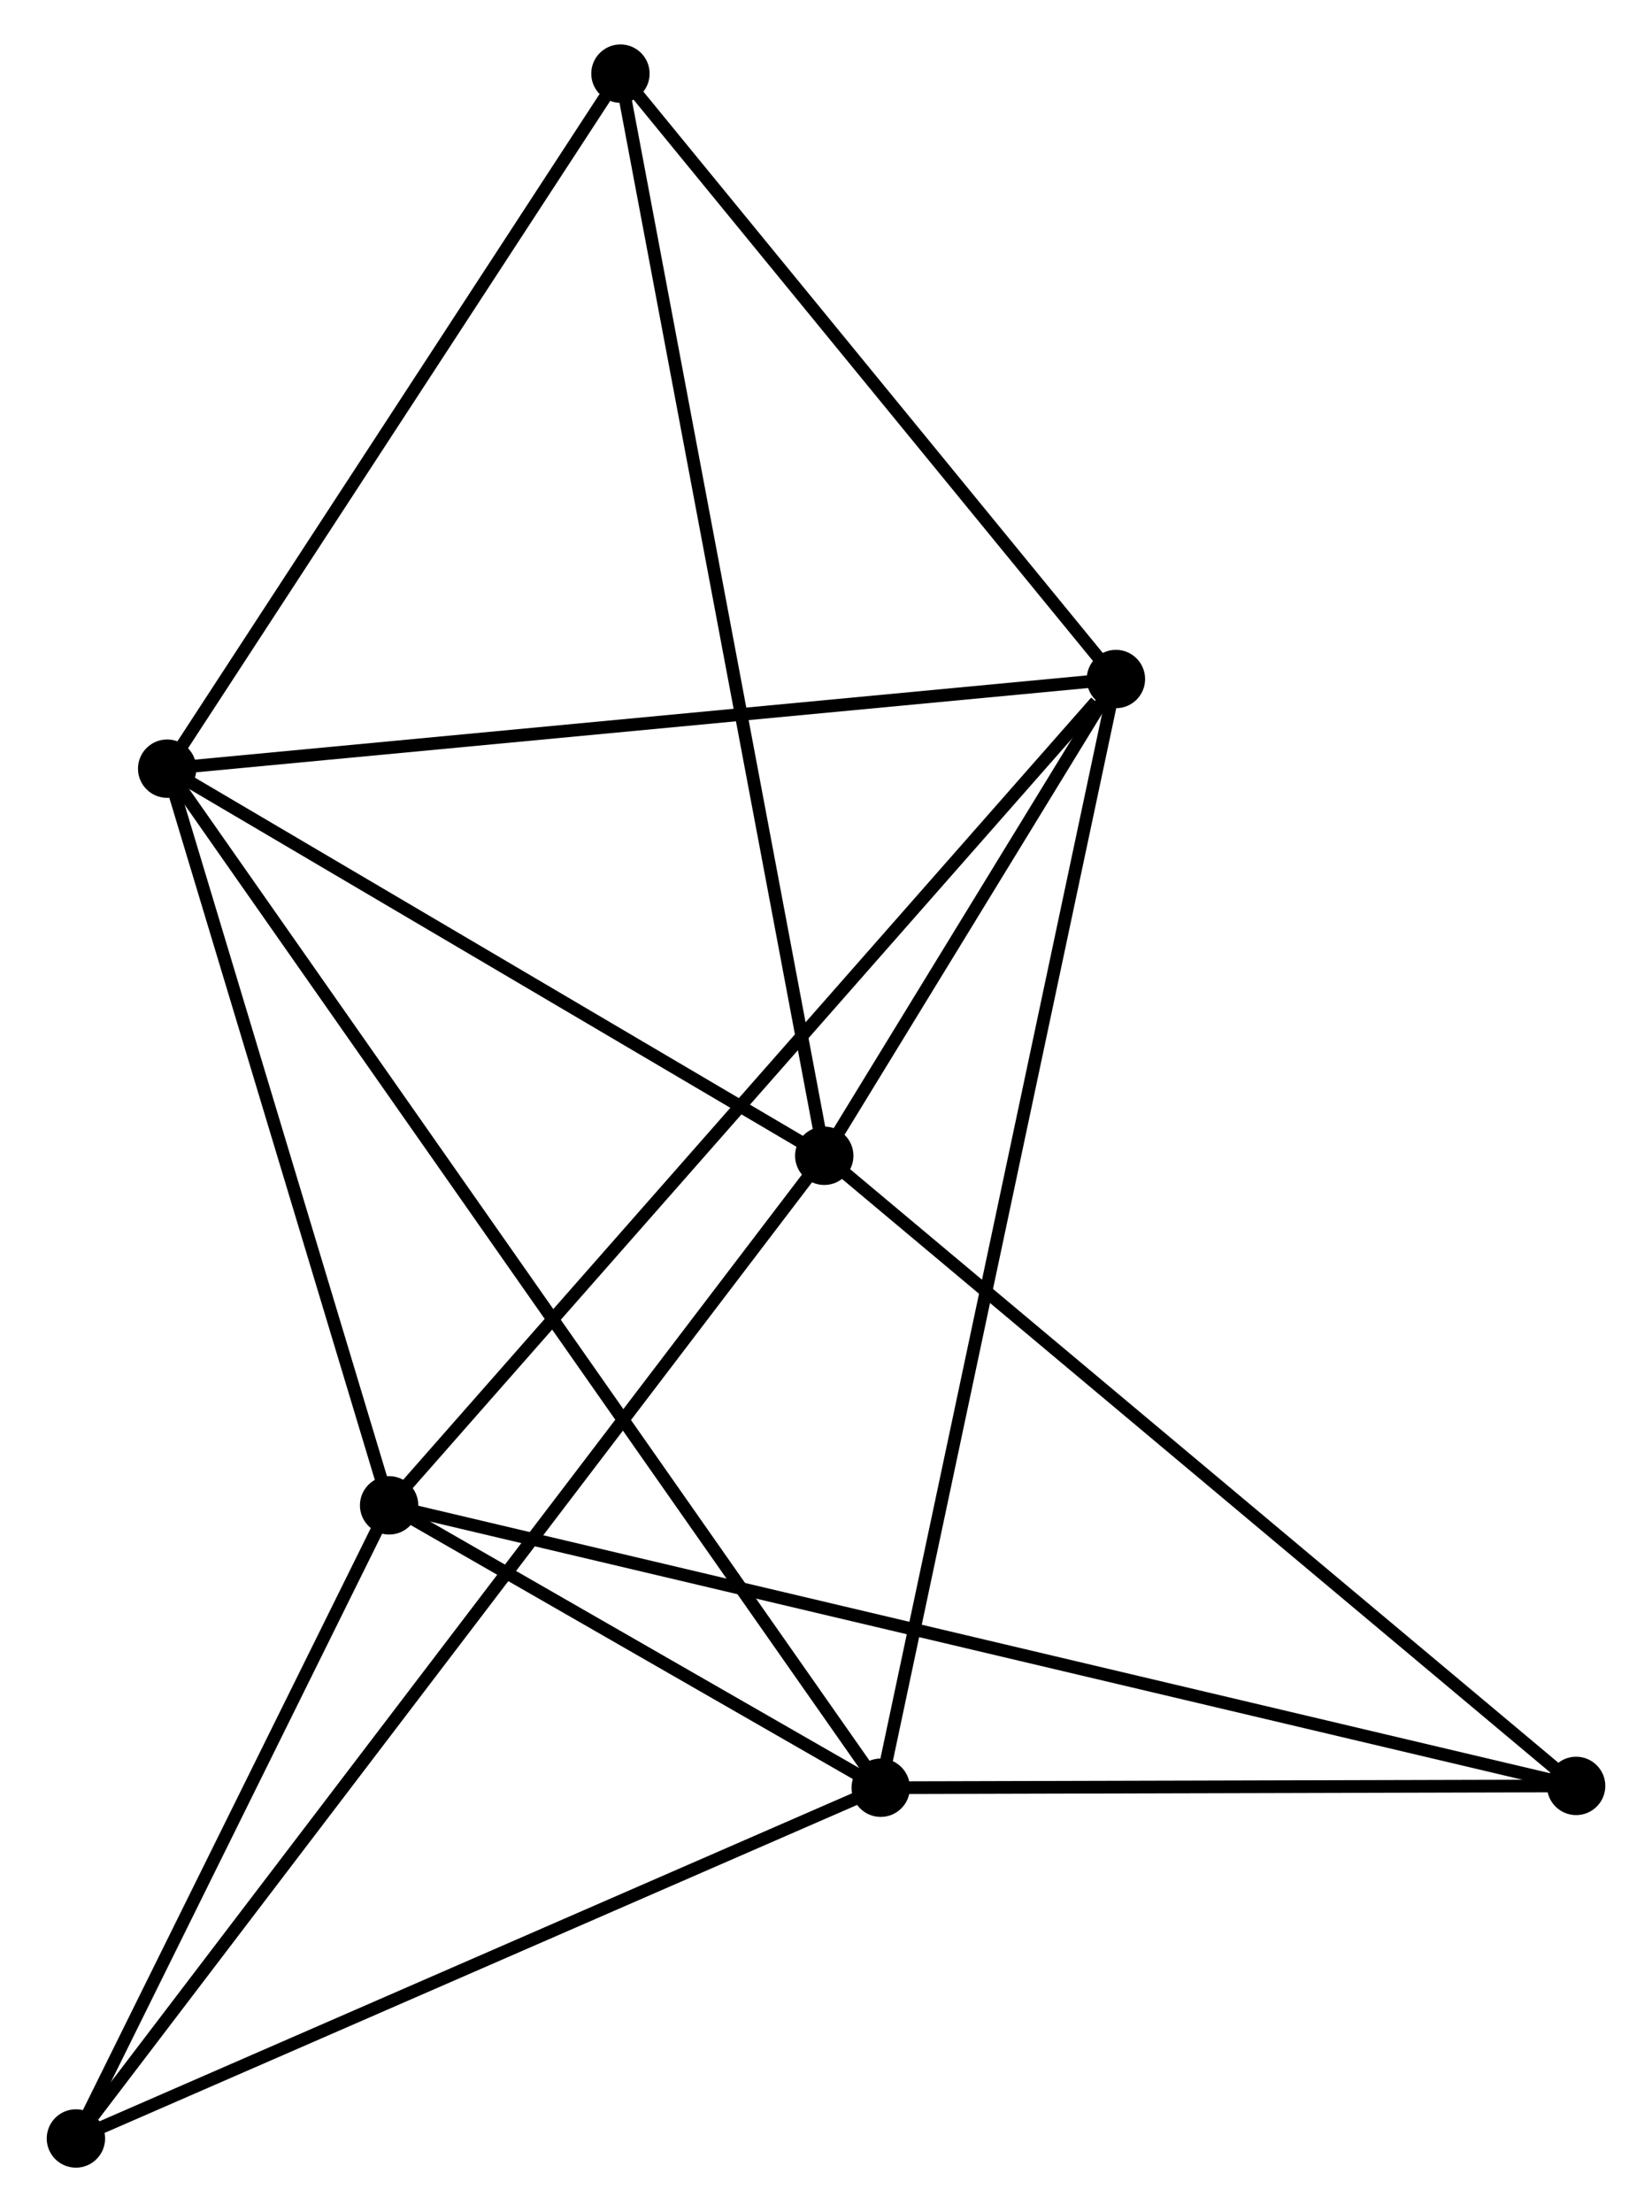 <?xml version="1.0" encoding="UTF-8" standalone="no"?>
<!DOCTYPE svg PUBLIC "-//W3C//DTD SVG 1.1//EN"
 "http://www.w3.org/Graphics/SVG/1.1/DTD/svg11.dtd">
<!-- Generated by graphviz version 2.36.0 (20140111.2315)
 -->
<!-- Title: %3 Pages: 1 -->
<svg width="130pt" height="174pt"
 viewBox="0.00 0.00 129.85 174.29" xmlns="http://www.w3.org/2000/svg" xmlns:xlink="http://www.w3.org/1999/xlink">
<g id="graph0" class="graph" transform="scale(1 1) rotate(0) translate(4 170.29)">
<title>%3</title>
<!-- 0 -->
<g id="node1" class="node"><title>0</title>
<ellipse fill="black" stroke="black" cx="8.993" cy="-109.727" rx="1.8" ry="1.8"/>
</g>
<!-- 1 -->
<g id="node2" class="node"><title>1</title>
<ellipse fill="black" stroke="black" cx="60.787" cy="-79.227" rx="1.8" ry="1.8"/>
</g>
<!-- 0&#45;&#45;1 -->
<g id="edge1" class="edge"><title>0&#45;&#45;1</title>
<path fill="none" stroke="black" d="M10.716,-108.713C18.579,-104.082 51.017,-84.98 59.004,-80.276"/>
</g>
<!-- 2 -->
<g id="node3" class="node"><title>2</title>
<ellipse fill="black" stroke="black" cx="65.237" cy="-29.436" rx="1.8" ry="1.8"/>
</g>
<!-- 0&#45;&#45;2 -->
<g id="edge2" class="edge"><title>0&#45;&#45;2</title>
<path fill="none" stroke="black" d="M10.167,-108.05C17.487,-97.601 56.768,-41.526 64.069,-31.104"/>
</g>
<!-- 3 -->
<g id="node4" class="node"><title>3</title>
<ellipse fill="black" stroke="black" cx="26.488" cy="-51.684" rx="1.8" ry="1.8"/>
</g>
<!-- 0&#45;&#45;3 -->
<g id="edge3" class="edge"><title>0&#45;&#45;3</title>
<path fill="none" stroke="black" d="M9.575,-107.796C12.231,-98.984 23.188,-62.632 25.886,-53.682"/>
</g>
<!-- 4 -->
<g id="node5" class="node"><title>4</title>
<ellipse fill="black" stroke="black" cx="83.778" cy="-116.79" rx="1.8" ry="1.8"/>
</g>
<!-- 0&#45;&#45;4 -->
<g id="edge4" class="edge"><title>0&#45;&#45;4</title>
<path fill="none" stroke="black" d="M10.841,-109.902C21.098,-110.871 70.939,-115.577 81.72,-116.595"/>
</g>
<!-- 5 -->
<g id="node6" class="node"><title>5</title>
<ellipse fill="black" stroke="black" cx="44.722" cy="-164.49" rx="1.8" ry="1.8"/>
</g>
<!-- 0&#45;&#45;5 -->
<g id="edge5" class="edge"><title>0&#45;&#45;5</title>
<path fill="none" stroke="black" d="M10.181,-111.549C15.606,-119.864 37.983,-154.16 43.492,-162.605"/>
</g>
<!-- 1&#45;&#45;4 -->
<g id="edge6" class="edge"><title>1&#45;&#45;4</title>
<path fill="none" stroke="black" d="M61.775,-80.841C65.556,-87.019 79.089,-109.128 82.82,-115.224"/>
</g>
<!-- 1&#45;&#45;5 -->
<g id="edge7" class="edge"><title>1&#45;&#45;5</title>
<path fill="none" stroke="black" d="M60.451,-81.007C58.361,-92.104 47.141,-151.651 45.056,-162.719"/>
</g>
<!-- 6 -->
<g id="node7" class="node"><title>6</title>
<ellipse fill="black" stroke="black" cx="1.8" cy="-1.8" rx="1.8" ry="1.8"/>
</g>
<!-- 1&#45;&#45;6 -->
<g id="edge8" class="edge"><title>1&#45;&#45;6</title>
<path fill="none" stroke="black" d="M59.555,-77.609C51.878,-67.533 10.682,-13.459 3.025,-3.408"/>
</g>
<!-- 7 -->
<g id="node8" class="node"><title>7</title>
<ellipse fill="black" stroke="black" cx="120.053" cy="-29.579" rx="1.8" ry="1.8"/>
</g>
<!-- 1&#45;&#45;7 -->
<g id="edge9" class="edge"><title>1&#45;&#45;7</title>
<path fill="none" stroke="black" d="M62.252,-77.999C70.38,-71.19 109.878,-38.102 118.421,-30.946"/>
</g>
<!-- 2&#45;&#45;3 -->
<g id="edge10" class="edge"><title>2&#45;&#45;3</title>
<path fill="none" stroke="black" d="M63.572,-30.392C57.199,-34.052 34.392,-47.146 28.104,-50.756"/>
</g>
<!-- 2&#45;&#45;4 -->
<g id="edge11" class="edge"><title>2&#45;&#45;4</title>
<path fill="none" stroke="black" d="M65.624,-31.261C68.037,-42.629 80.987,-103.636 83.393,-114.975"/>
</g>
<!-- 2&#45;&#45;6 -->
<g id="edge12" class="edge"><title>2&#45;&#45;6</title>
<path fill="none" stroke="black" d="M63.407,-28.639C54.144,-24.603 12.513,-6.467 3.517,-2.548"/>
</g>
<!-- 2&#45;&#45;7 -->
<g id="edge13" class="edge"><title>2&#45;&#45;7</title>
<path fill="none" stroke="black" d="M67.061,-29.441C75.383,-29.463 109.713,-29.552 118.166,-29.574"/>
</g>
<!-- 3&#45;&#45;4 -->
<g id="edge14" class="edge"><title>3&#45;&#45;4</title>
<path fill="none" stroke="black" d="M27.905,-53.293C35.762,-62.222 73.943,-105.613 82.201,-114.998"/>
</g>
<!-- 3&#45;&#45;6 -->
<g id="edge15" class="edge"><title>3&#45;&#45;6</title>
<path fill="none" stroke="black" d="M25.667,-50.024C21.919,-42.45 6.457,-11.209 2.65,-3.517"/>
</g>
<!-- 3&#45;&#45;7 -->
<g id="edge16" class="edge"><title>3&#45;&#45;7</title>
<path fill="none" stroke="black" d="M28.443,-51.222C40.619,-48.346 105.964,-32.908 118.109,-30.038"/>
</g>
<!-- 4&#45;&#45;5 -->
<g id="edge17" class="edge"><title>4&#45;&#45;5</title>
<path fill="none" stroke="black" d="M82.479,-118.377C76.549,-125.619 52.089,-155.493 46.067,-162.848"/>
</g>
</g>
</svg>
